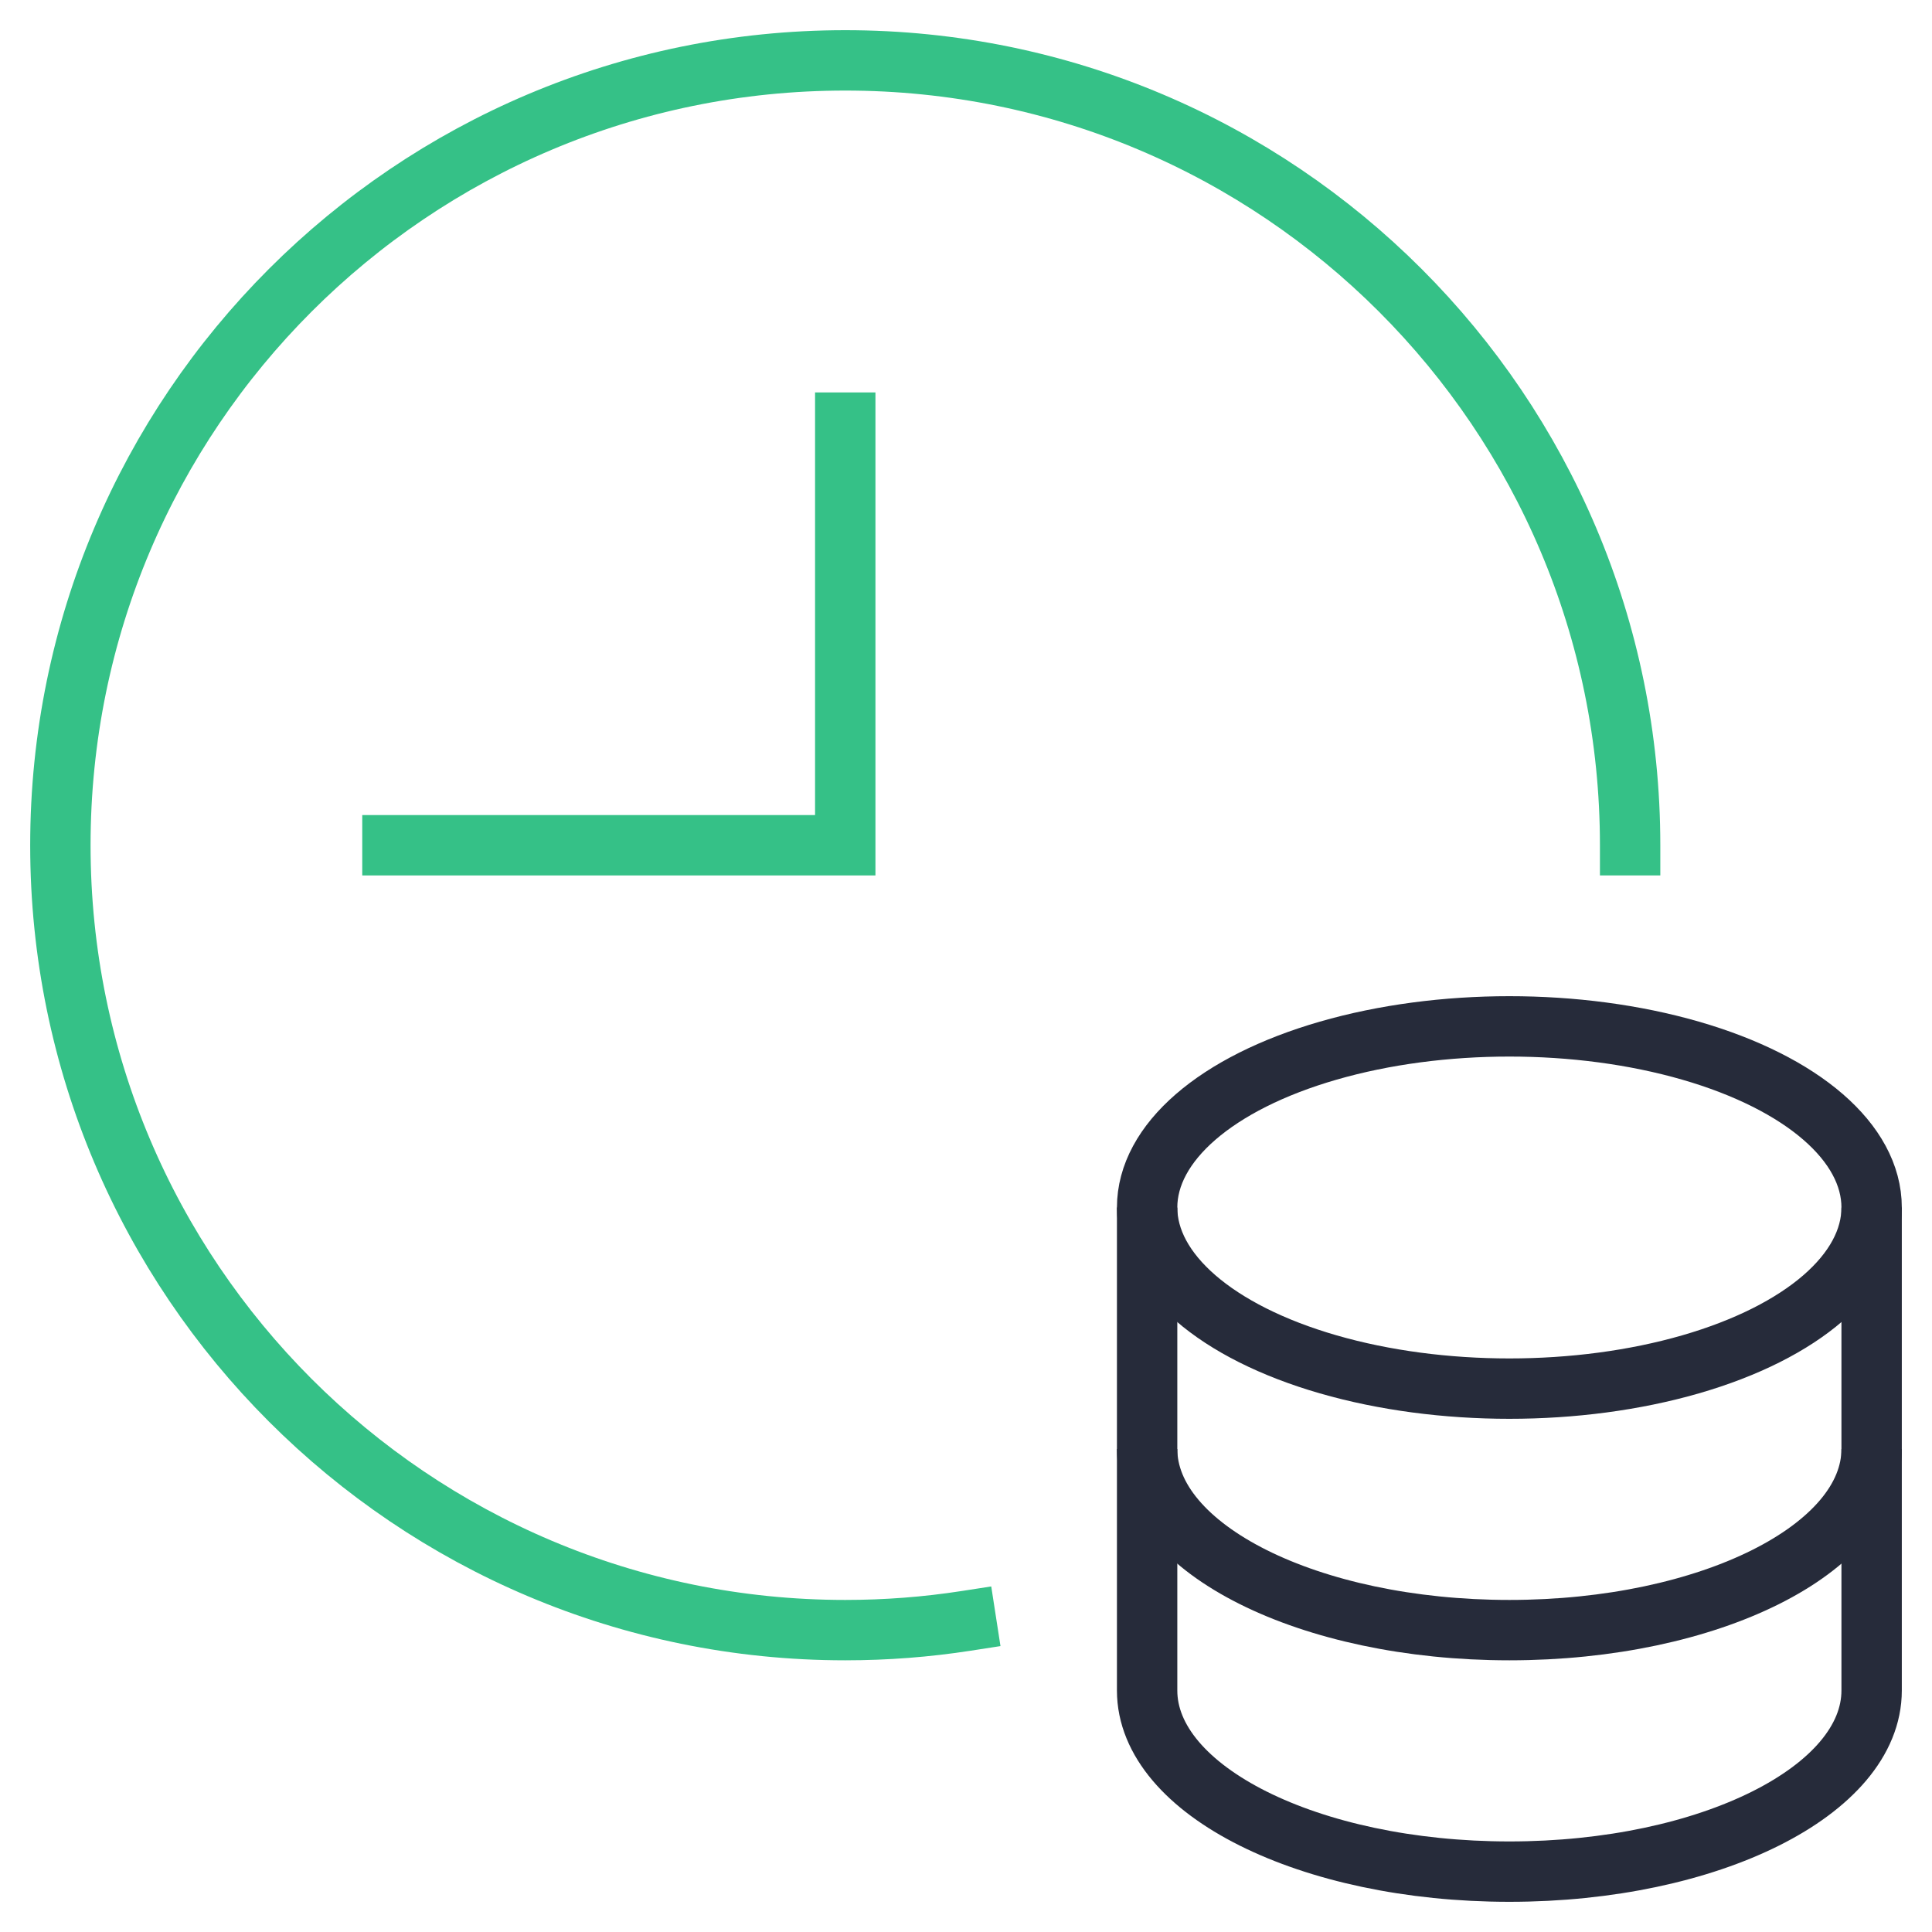 <svg class="nc-icon outline" xmlns="http://www.w3.org/2000/svg" xmlns:xlink="http://www.w3.org/1999/xlink" x="0px" y="0px" width="64px" height="64px" viewBox="0 0 64 64">
<g transform="translate(0, 0)">
<path data-cap="butt" data-color="color-2" fill="none" stroke="#262b3a" stroke-width="2" stroke-miterlimit="10" d="M38,40v8c0,3.314,5.373,6,12,6
	s12-2.686,12-6v-8" stroke-linejoin="miter" stroke-linecap="butt"></path>
<path data-cap="butt" data-color="color-2" fill="none" stroke="#262b3a" stroke-width="2" stroke-miterlimit="10" d="M38,48v8c0,3.314,5.373,6,12,6
	s12-2.686,12-6v-8" stroke-linejoin="miter" stroke-linecap="butt"></path>
<ellipse data-color="color-2" fill="none" stroke="#262b3a" stroke-width="2" stroke-linecap="square" stroke-miterlimit="10" cx="50" cy="40" rx="12" ry="6" stroke-linejoin="miter"></ellipse>
<polyline fill="none" stroke="#35c187" stroke-width="2" stroke-linecap="square" stroke-miterlimit="10" points="28,14 28,28 
	13,28 " stroke-linejoin="miter"></polyline>
<path fill="none" stroke="#35c187" stroke-width="2" stroke-linecap="square" stroke-miterlimit="10" d="M32.001,53.694
	C30.696,53.896,29.36,54,28,54C13.641,54,2,42.359,2,28S13.641,2,28,2s26,11.641,26,26" stroke-linejoin="miter"></path>
</g>
</svg>